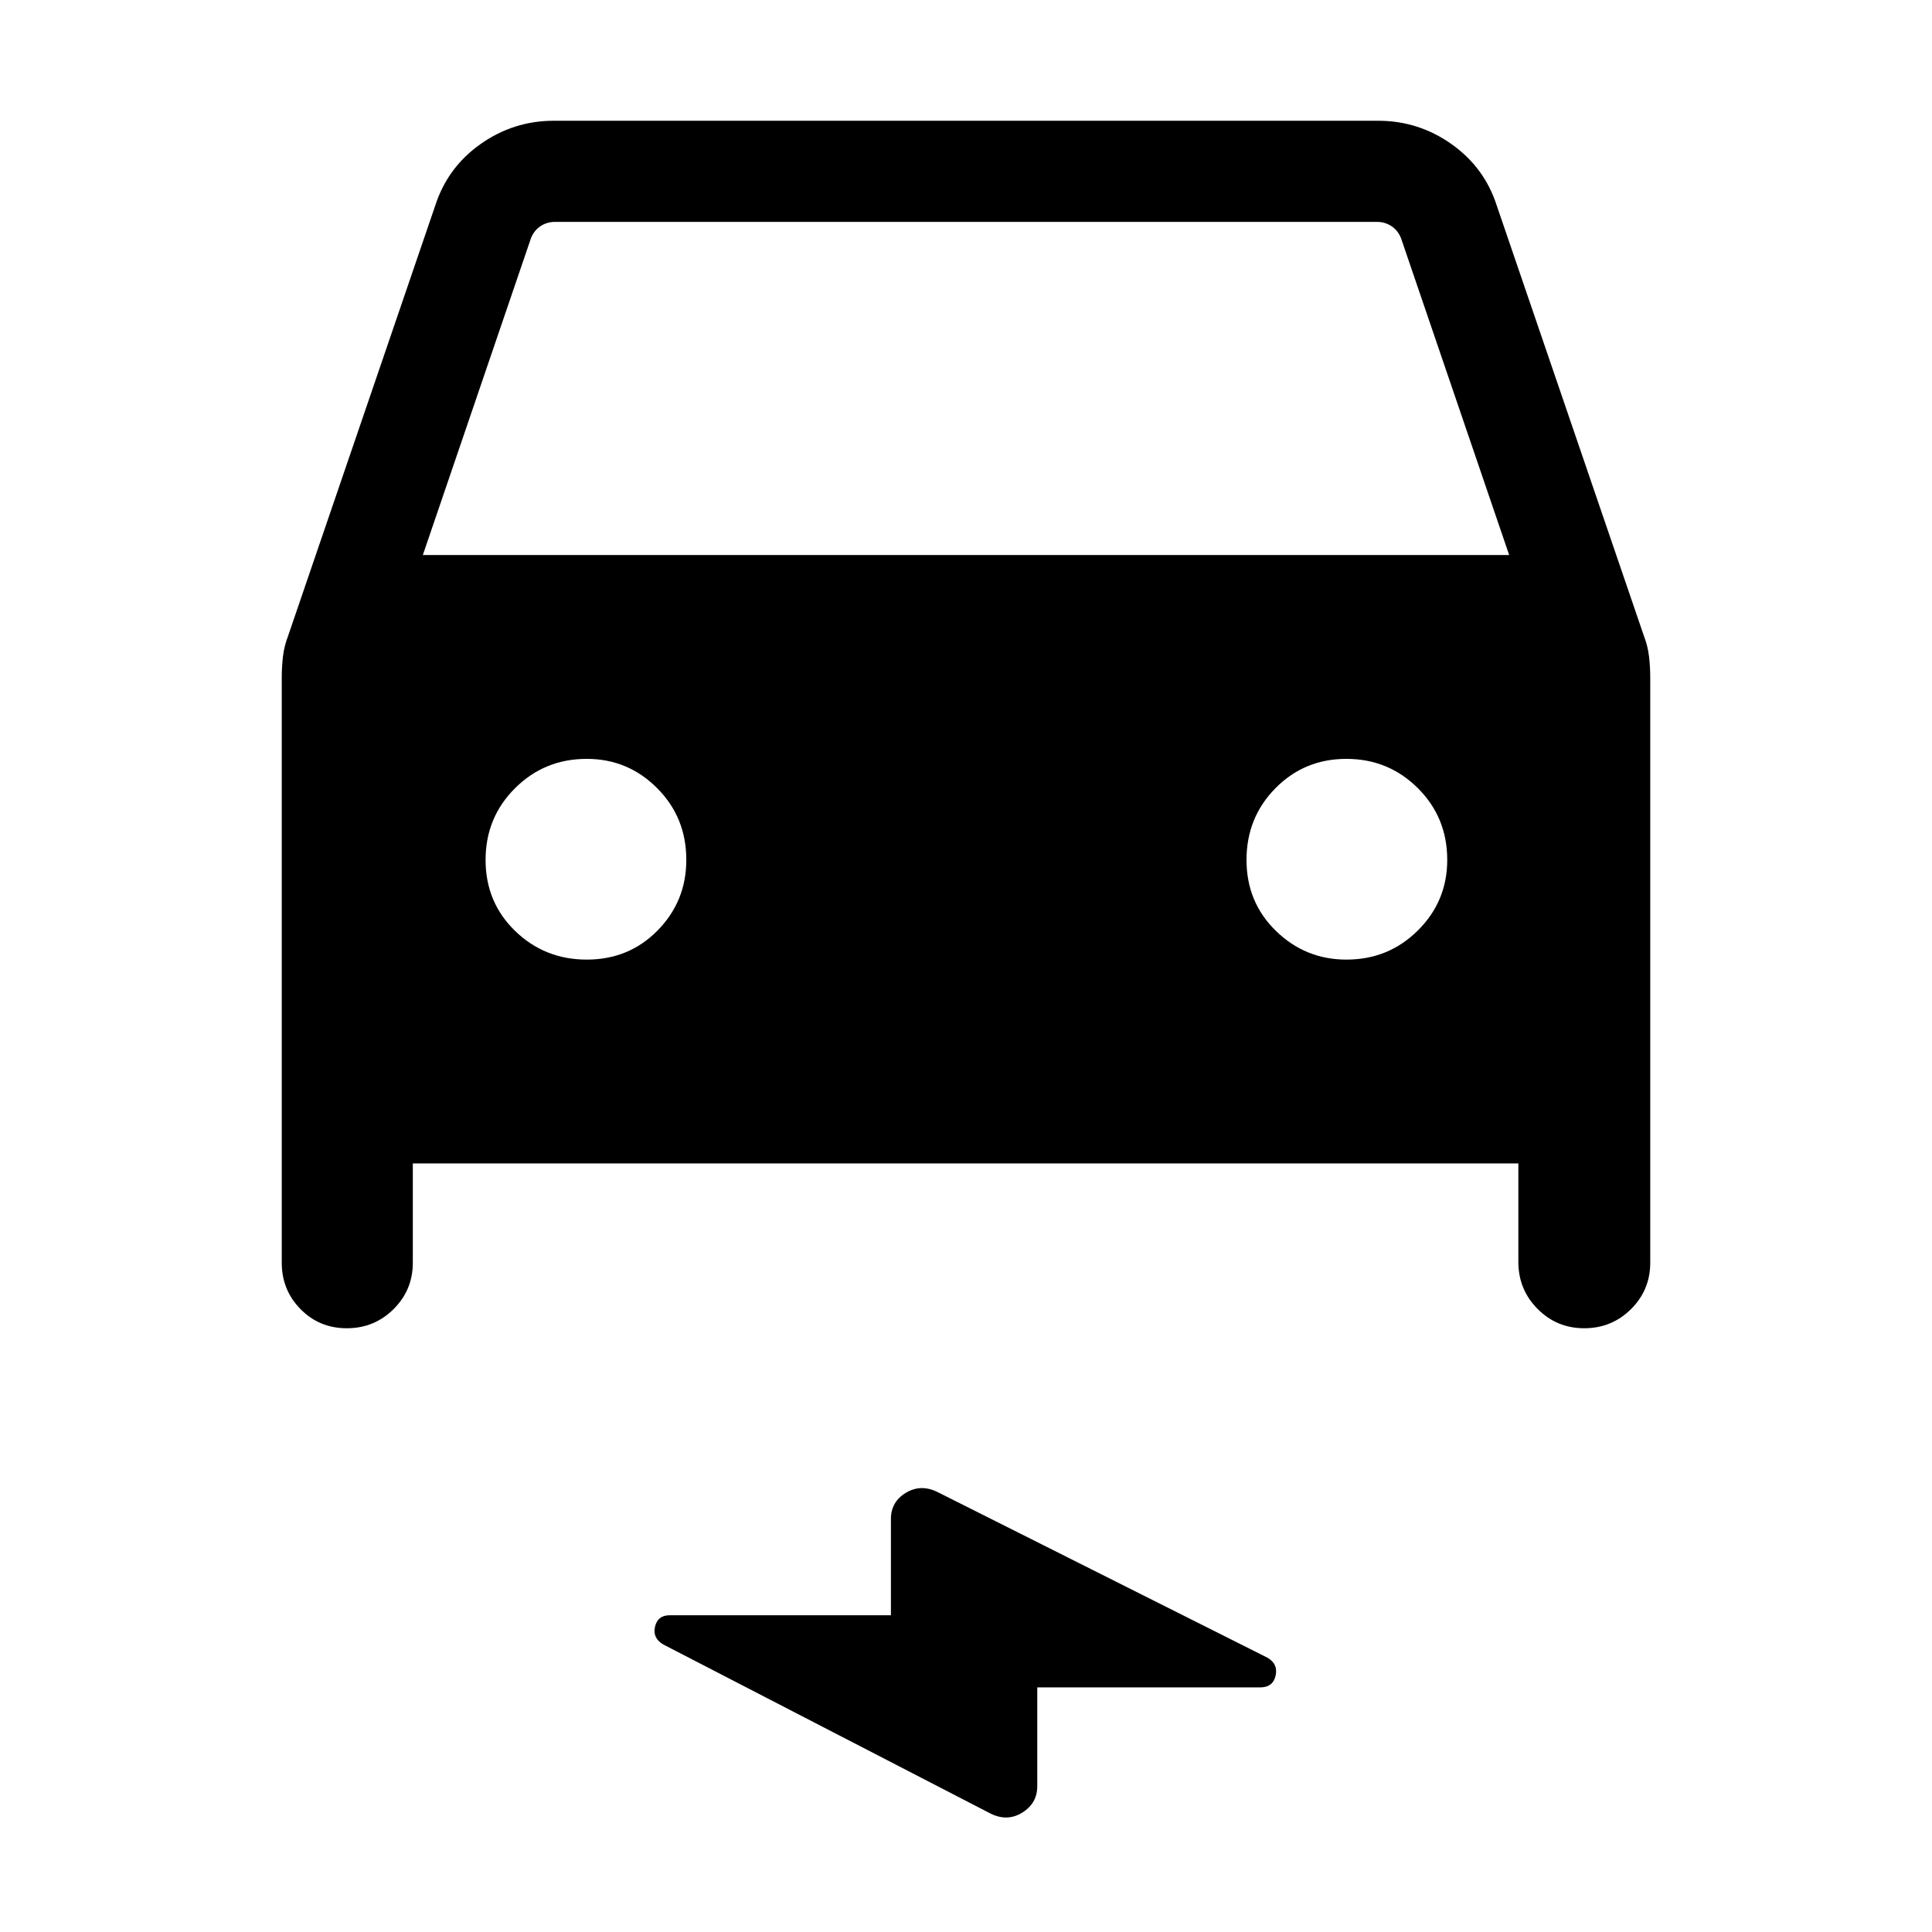 <svg xmlns="http://www.w3.org/2000/svg" height="40" viewBox="0 -960 960 960" width="40"><path d="M205.127-381.899v49.335q0 13.568-9.565 23.065-9.565 9.498-23.23 9.498-13.665 0-22.998-9.498-9.333-9.497-9.333-23.065v-290.82q0-5.188.603-10.376t2.499-10.114l73.129-213.869q6.113-19.042 22.513-30.649 16.4-11.607 36.461-11.607h409.588q20.061 0 36.461 11.607t22.513 30.649l73.129 213.869q1.896 4.926 2.499 10.114.603 5.188.603 10.376v290.82q0 13.568-9.566 23.065-9.565 9.498-23.23 9.498-13.664 0-23.202-9.618-9.538-9.617-9.538-23.355v-48.925H205.127Zm4.975-302.304h539.796l-53.744-157.463q-1.539-3.847-4.744-5.962-3.205-2.116-7.18-2.116H275.77q-3.975 0-7.18 2.116-3.205 2.115-4.744 5.962l-53.744 157.463Zm81.479 201.023q20.957 0 35.2-14.501 14.244-14.5 14.244-35.05 0-21.106-14.501-35.649-14.5-14.542-34.968-14.542-21.022 0-35.648 14.587-14.626 14.587-14.626 35.628 0 21.04 14.671 35.284 14.67 14.243 35.628 14.243Zm377.454 0q20.947 0 35.52-14.501 14.573-14.5 14.573-35.05 0-21.106-14.618-35.649-14.617-14.542-35.499-14.542t-35.254 14.587q-14.372 14.587-14.372 35.628 0 21.04 14.629 35.284 14.629 14.243 35.021 14.243ZM515.41-121.539v49.077q0 8.474-7.384 13.096-7.385 4.622-15.657.602l-162.804-84.108q-5.41-3.205-4.084-8.859 1.326-5.653 7.289-5.653h109.923v-47.846q0-8.497 7.384-12.979 7.385-4.483 15.656-.463l164.035 82.364q5.411 3.13 4.068 8.95-1.343 5.819-7.683 5.819H515.41Z"/></svg>